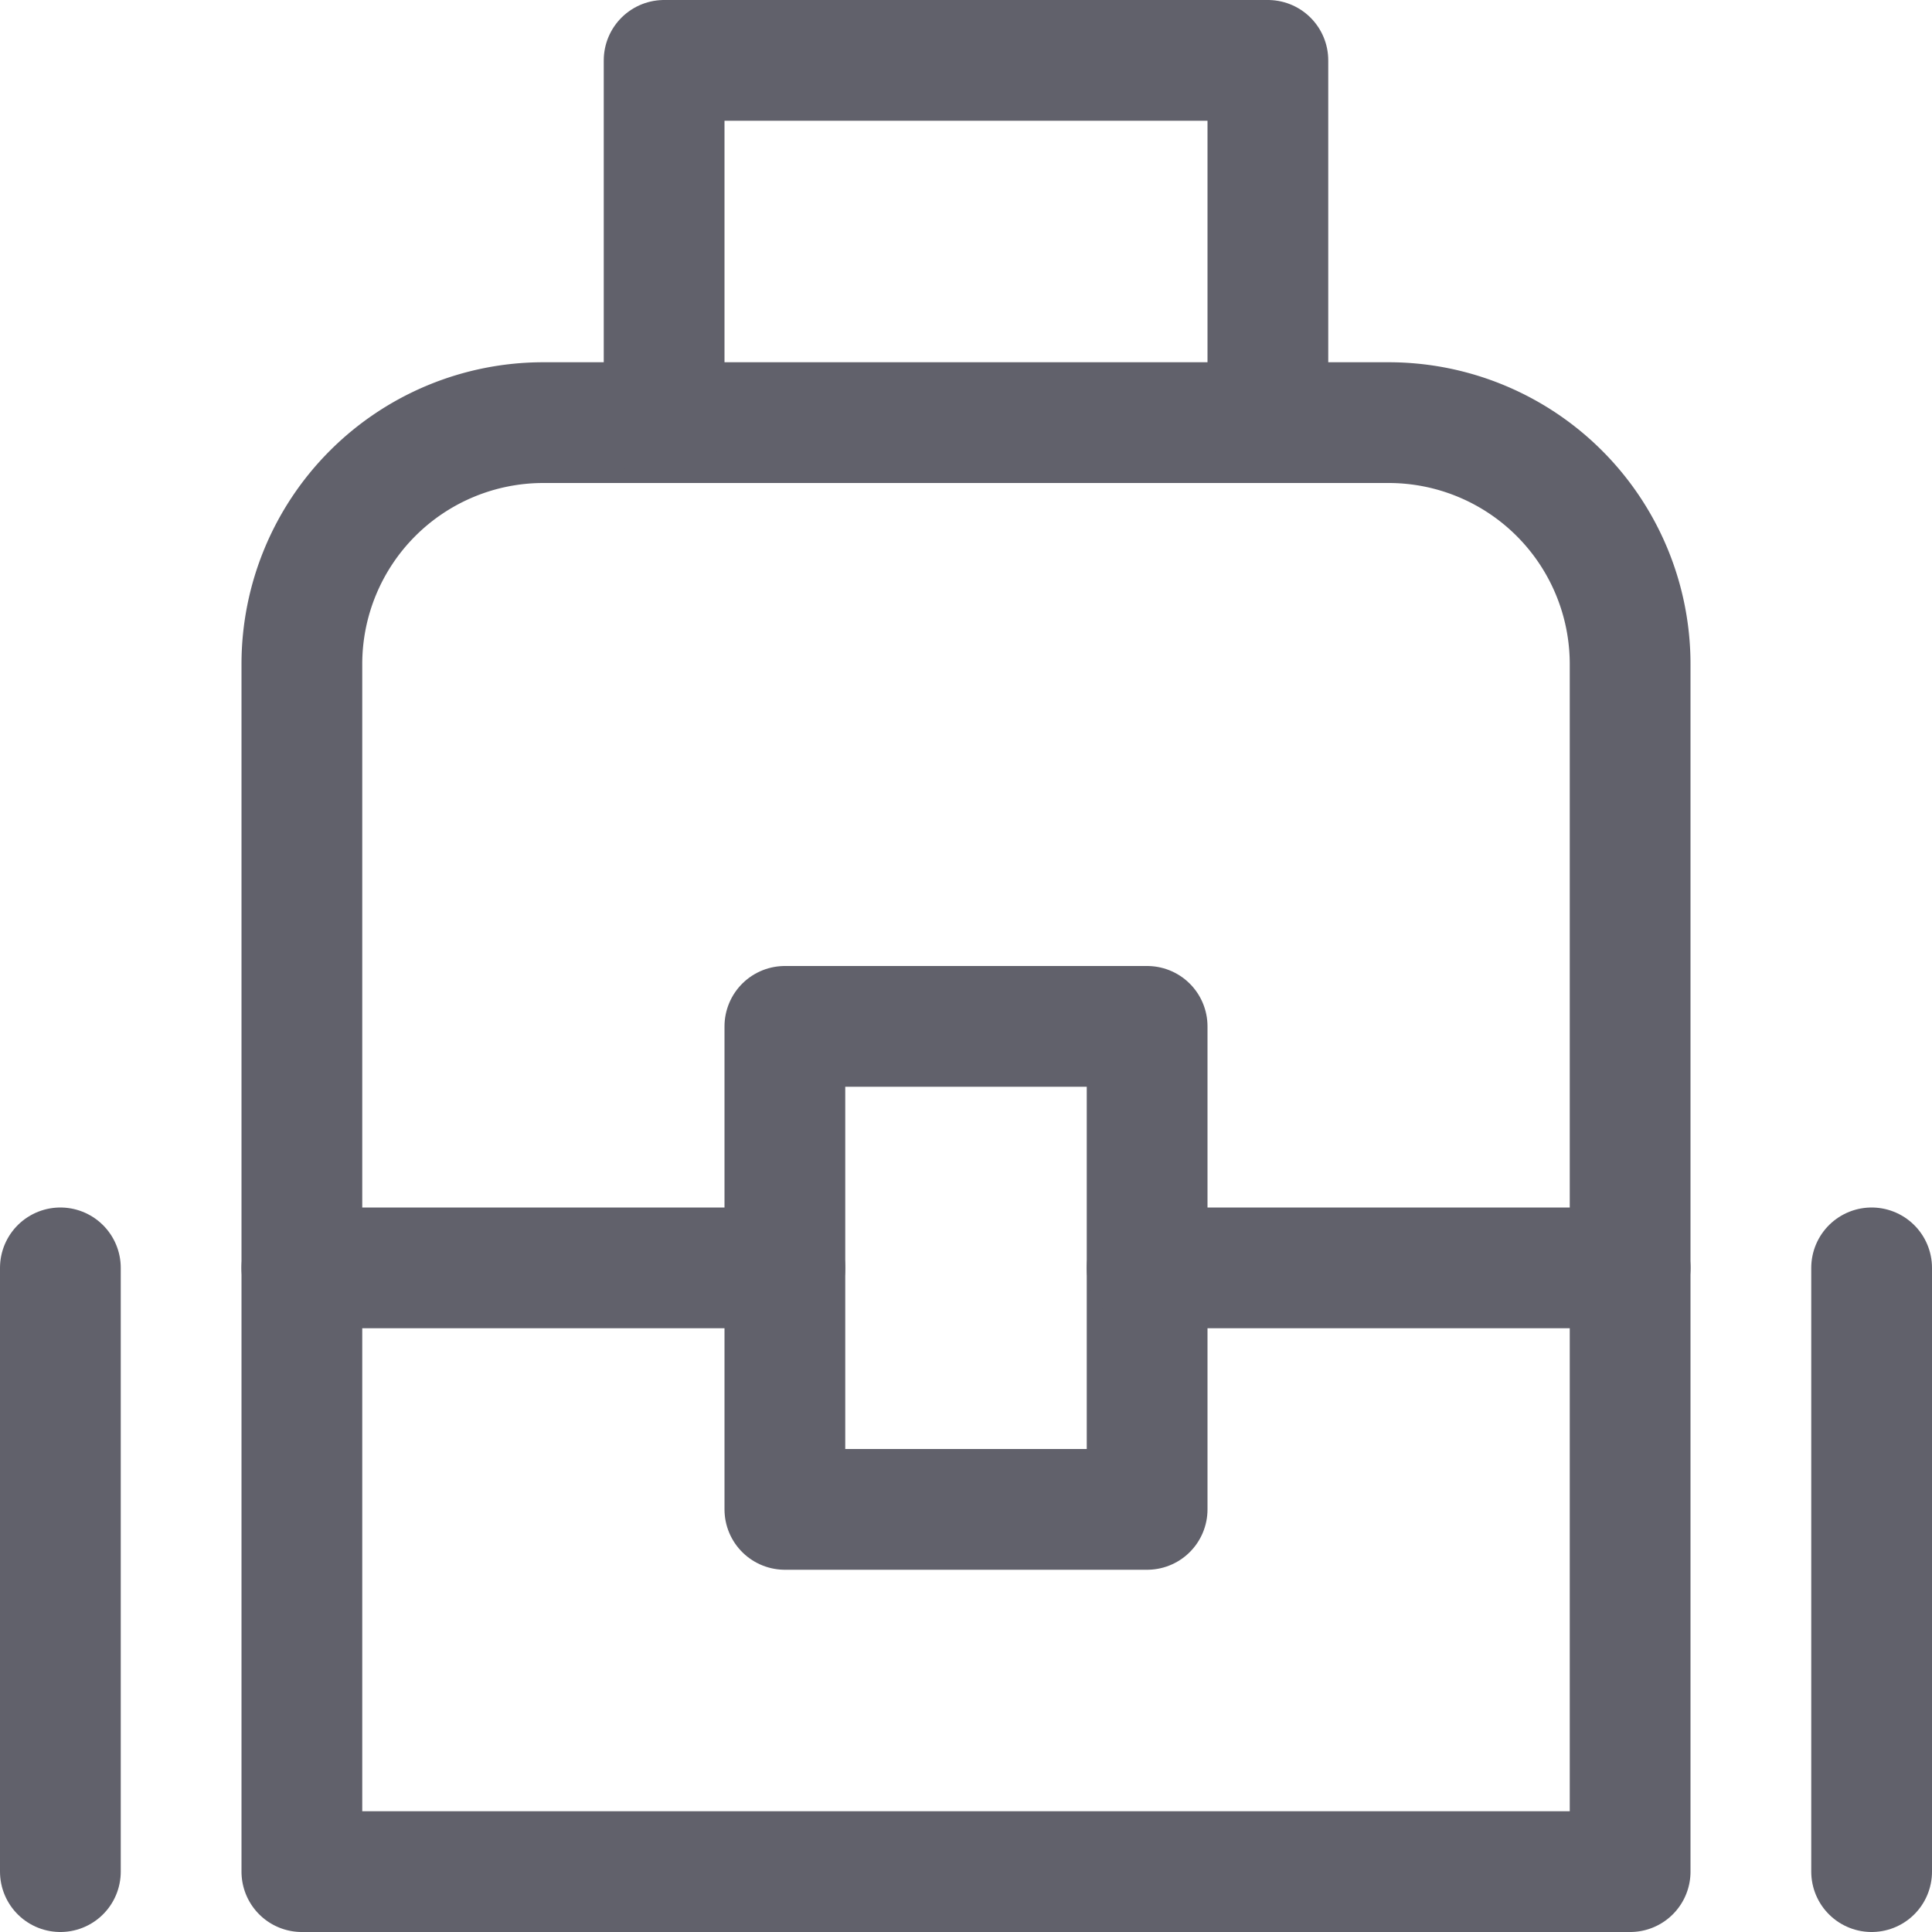 <svg xmlns="http://www.w3.org/2000/svg" height="16" width="16" viewBox="0 0 16 16"><title>backpack 2 2</title><g fill="#61616b" class="nc-icon-wrapper"><line x1="0.5" y1="10.5" x2="0.5" y2="15.5" fill="none" stroke="#61616b" stroke-linecap="round" stroke-linejoin="round" data-color="color-2"></line> <line x1="15.5" y1="10.5" x2="15.5" y2="15.5" fill="none" stroke="#61616b" stroke-linecap="round" stroke-linejoin="round" data-color="color-2"></line> <line x1="2.5" y1="10.5" x2="6.5" y2="10.5" fill="none" stroke="#61616b" stroke-linecap="round" stroke-linejoin="round" data-color="color-2"></line> <rect x="6.5" y="8.5" width="3" height="4" fill="none" stroke="#61616b" stroke-linecap="round" stroke-linejoin="round" data-color="color-2"></rect> <line x1="9.5" y1="10.5" x2="13.5" y2="10.5" fill="none" stroke="#61616b" stroke-linecap="round" stroke-linejoin="round" data-color="color-2"></line> <path d="M4.5,3.5h7a2,2,0,0,1,2,2v10a0,0,0,0,1,0,0H2.5a0,0,0,0,1,0,0V5.5A2,2,0,0,1,4.5,3.5Z" fill="none" stroke="#61616b" stroke-linecap="round" stroke-linejoin="round"></path> <polyline points="5.5 3.5 5.5 0.5 10.5 0.5 10.5 3.5" fill="none" stroke="#61616b" stroke-linecap="round" stroke-linejoin="round"></polyline></g></svg>